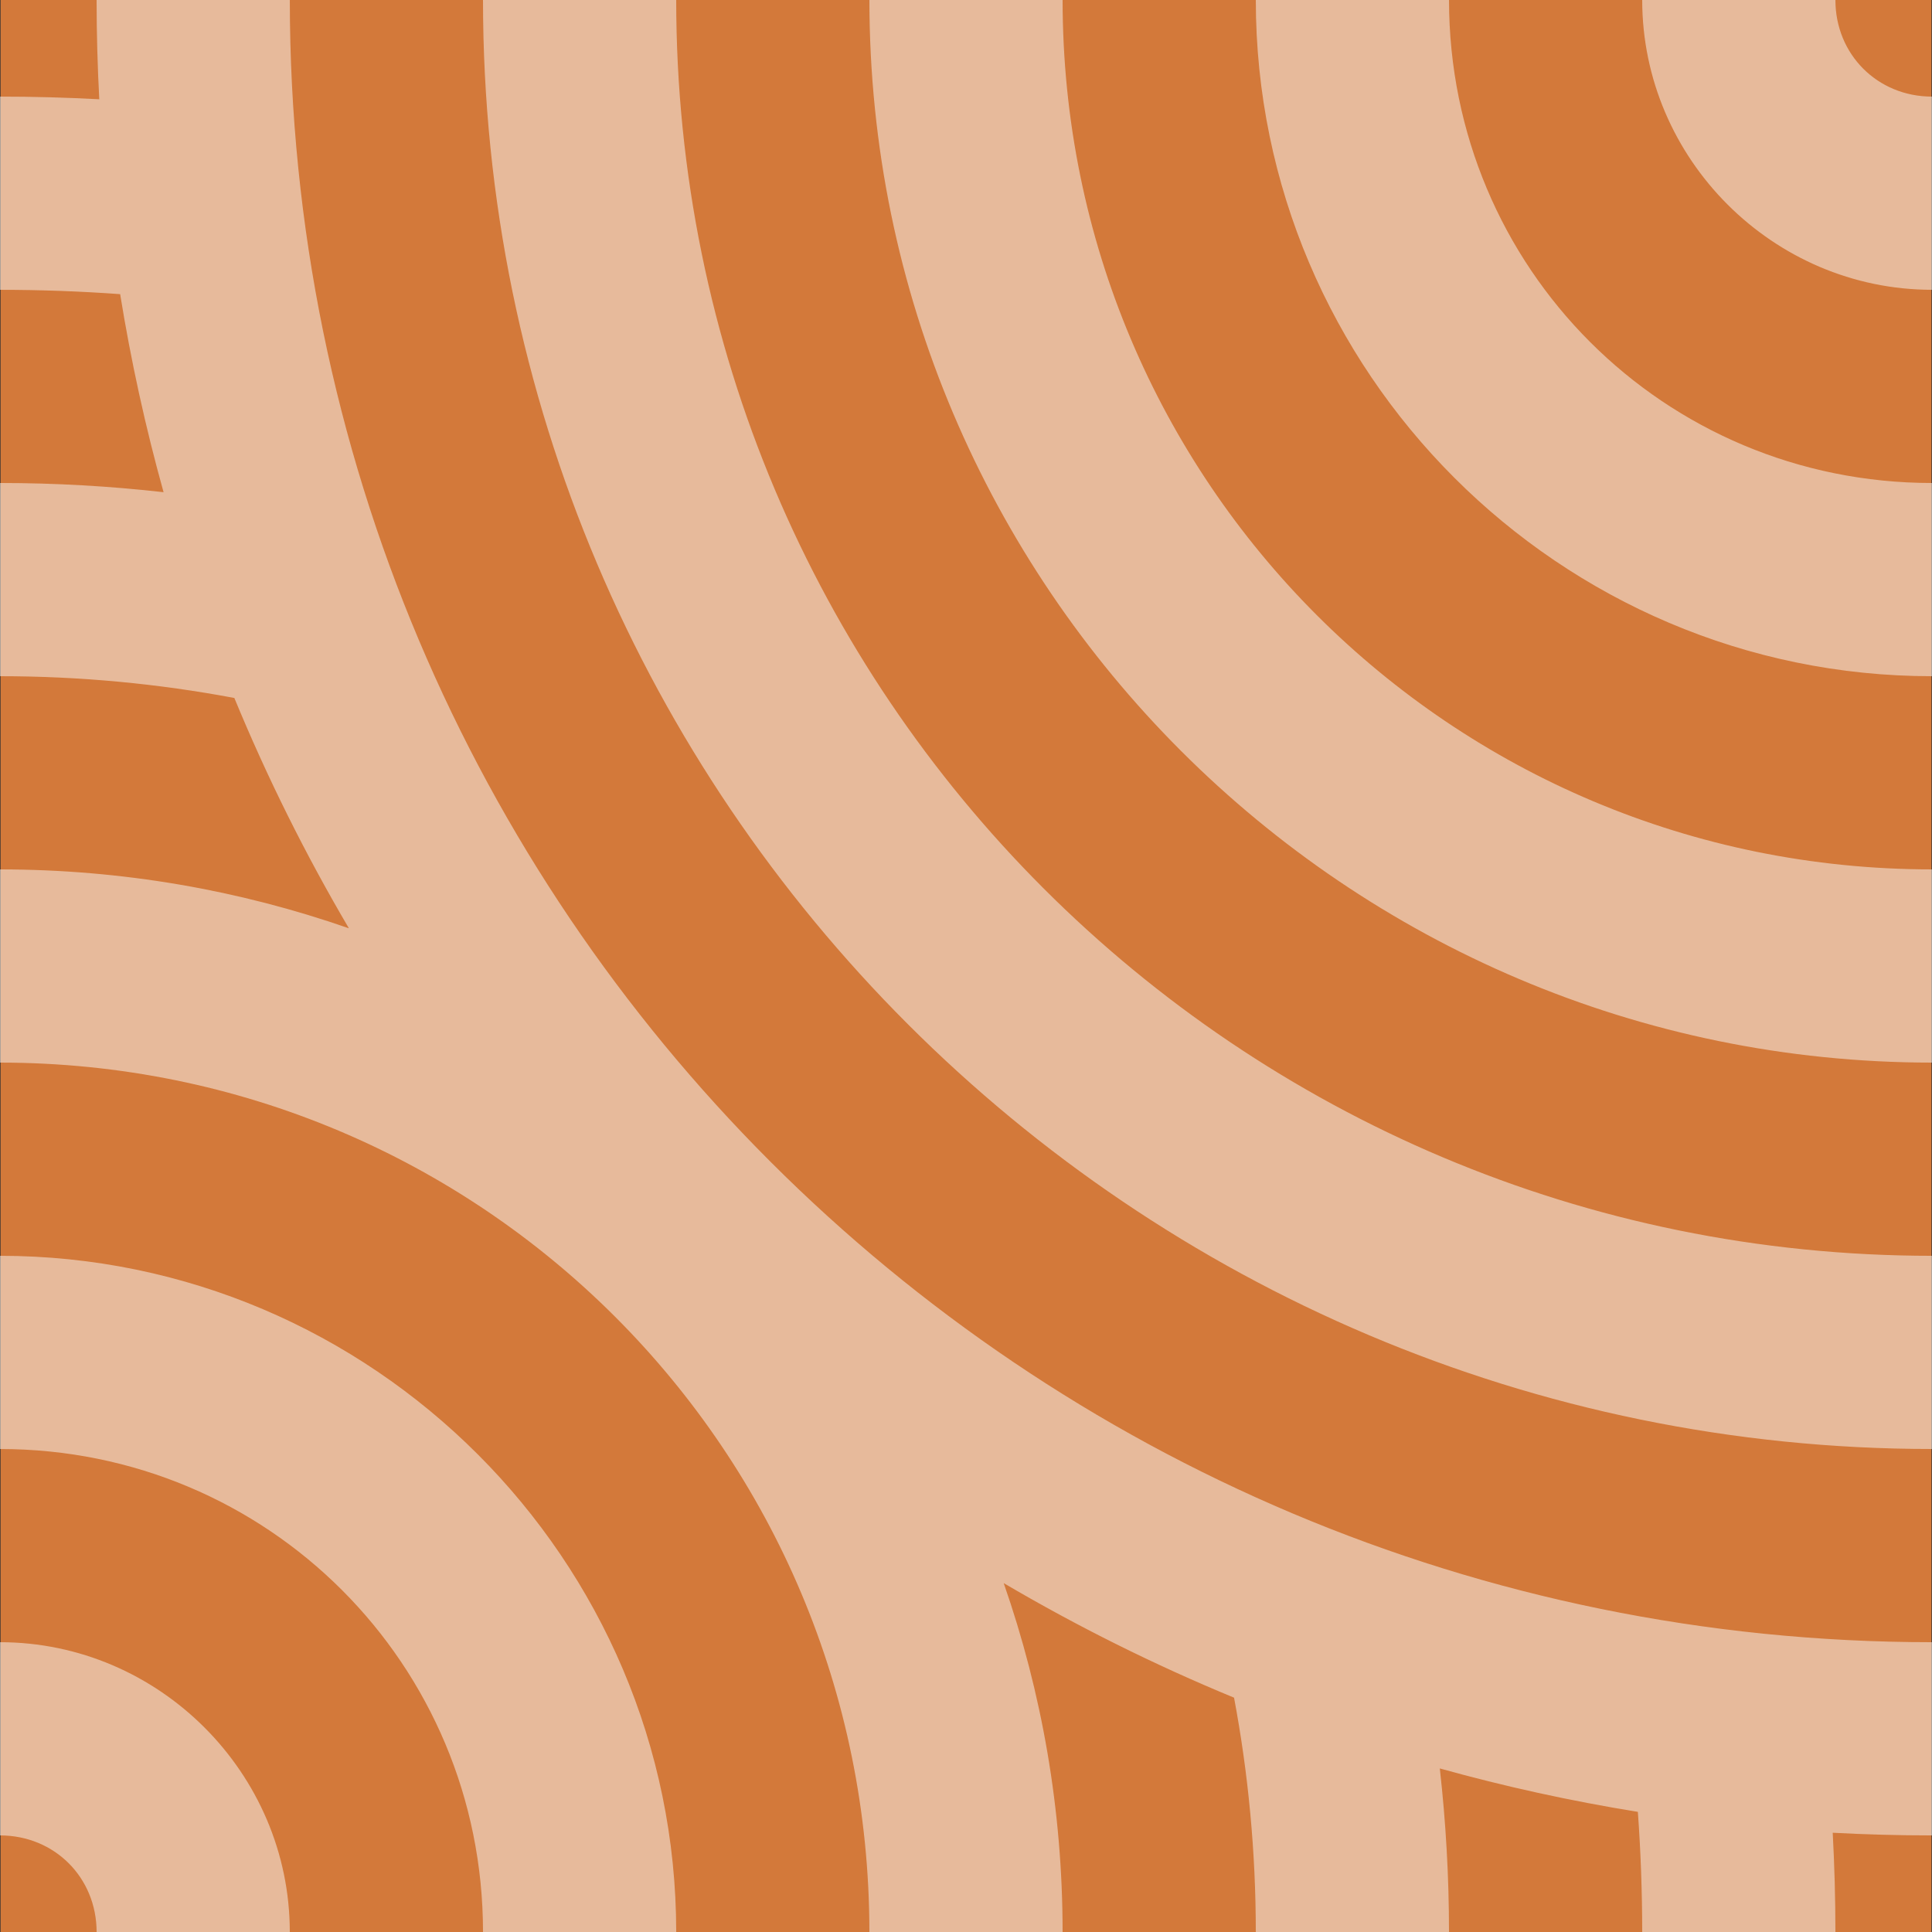 <?xml version="1.0" encoding="UTF-8" standalone="no"?>
<!-- Created with Inkscape (http://www.inkscape.org/) -->

<svg
   xmlns:dc="http://purl.org/dc/elements/1.1/"
   xmlns:cc="http://creativecommons.org/ns#"
   xmlns:rdf="http://www.w3.org/1999/02/22-rdf-syntax-ns#"
   xmlns:svg="http://www.w3.org/2000/svg"
   xmlns="http://www.w3.org/2000/svg"
   xmlns:sodipodi="http://sodipodi.sourceforge.net/DTD/sodipodi-0.dtd"
   xmlns:inkscape="http://www.inkscape.org/namespaces/inkscape"
   width="1000"
   height="1000"
   viewBox="0 0 264.583 264.583"
   version="1.1"
   id="svg8"
   inkscape:version="0.92.3 (2405546, 2018-03-11)"
   sodipodi:docname="background.svg">
  <rect x="0" y="0" width="264.583" height="264.583" fill="#333333" stroke="none"/>
  <defs
     id="defs2" />
  <sodipodi:namedview
     id="base"
     pagecolor="#ffffff"
     bordercolor="#666666"
     borderopacity="1.0"
     inkscape:pageopacity="0.0"
     inkscape:pageshadow="2"
     inkscape:zoom="0.16"
     inkscape:cx="781.58224"
     inkscape:cy="1693.1331"
     inkscape:document-units="px"
     inkscape:current-layer="layer1"
     showgrid="false"
     showborder="true"
     inkscape:snap-smooth-nodes="true"
     inkscape:window-width="2560"
     inkscape:window-height="1378"
     inkscape:window-x="1596"
     inkscape:window-y="-4"
     inkscape:window-maximized="1"
     units="px" />
  <g
     inkscape:label="Layer 1"
     inkscape:groupmode="layer"
     id="layer1"
     transform="translate(0,-32.417)">
    <path
       style="opacity:1;fill:#d3793a;fill-opacity:1;fill-rule:nonzero;stroke:none;stroke-width:26.458;stroke-linecap:round;stroke-linejoin:miter;stroke-miterlimit:4;stroke-dasharray:none;stroke-dashoffset:0;stroke-opacity:1;paint-order:stroke fill markers"
       d="M 0.077,32.417 H 264.506 V 297 H 0.077 Z"
       id="rect4388"
       inkscape:connector-curvature="0" />
    <path
       style="color:#000000;font-style:normal;font-variant:normal;font-weight:normal;font-stretch:normal;font-size:medium;line-height:normal;font-family:sans-serif;font-variant-ligatures:normal;font-variant-position:normal;font-variant-caps:normal;font-variant-numeric:normal;font-variant-alternates:normal;font-feature-settings:normal;text-indent:0;text-align:start;text-decoration:none;text-decoration-line:none;text-decoration-style:solid;text-decoration-color:#000000;letter-spacing:normal;word-spacing:normal;text-transform:none;writing-mode:lr-tb;direction:ltr;text-orientation:mixed;dominant-baseline:auto;baseline-shift:baseline;text-anchor:start;white-space:normal;shape-padding:0;clip-rule:nonzero;display:inline;overflow:visible;visibility:visible;opacity:0.501;isolation:auto;mix-blend-mode:normal;color-interpolation:sRGB;color-interpolation-filters:linearRGB;solid-color:#000000;solid-opacity:1;vector-effect:none;fill:#fbfbfb;fill-opacity:1;fill-rule:nonzero;stroke:none;stroke-width:26.458;stroke-linecap:round;stroke-linejoin:miter;stroke-miterlimit:4;stroke-dasharray:none;stroke-dashoffset:0;stroke-opacity:1;paint-order:stroke fill markers;color-rendering:auto;image-rendering:auto;shape-rendering:auto;text-rendering:auto;enable-background:accumulate"
       d="m 13.23,32.416 c 0,4.562 0.126,9.094 0.366,13.597 -4.502,-0.242 -9.035,-0.366 -13.597,-0.366 v 26.459 c 5.535,0 11.022,0.202 16.456,0.594 1.489,9.217 3.481,18.268 5.946,27.122 -7.355,-0.831 -14.829,-1.26 -22.403,-1.26 v 26.459 c 10.973,0 21.7,1.028 32.096,2.982 4.503,10.921 9.753,21.457 15.688,31.543 -14.975,-5.224 -31.055,-8.066 -47.784,-8.066 V 177.938 c 65.913,0 119.063,53.149 119.063,119.063 h 26.459 c 0,-16.728 -2.842,-32.807 -8.066,-47.781 10.088,5.935 20.625,11.186 31.546,15.689 1.955,10.394 2.979,21.121 2.979,32.092 h 26.457 c 0,-7.573 -0.429,-15.046 -1.259,-22.4 8.855,2.465 17.906,4.457 27.124,5.946 0.392,5.433 0.594,10.919 0.594,16.454 h 26.459 c 0,-4.561 -0.127,-9.093 -0.368,-13.595 4.502,0.241 9.035,0.366 13.597,0.366 V 257.313 C 140.221,257.313 39.69,156.779 39.69,32.416 Z m 52.916,0 c 0,109.437 89,198.438 198.437,198.438 V 204.397 C 169.446,204.397 92.605,127.554 92.605,32.416 Z m 52.918,0 c 0,80.212 65.307,145.522 145.519,145.522 v -26.459 c -65.913,0 -119.062,-53.15 -119.062,-119.063 z m 52.916,0 c 1e-5,50.987 41.616,92.606 92.604,92.606 V 98.563 c -36.688,0 -66.144,-29.459 -66.144,-66.147 z m 52.916,0 c 0,21.762 17.925,39.688 39.688,39.688 v -26.457 c -7.463,0 -13.229,-5.768 -13.229,-13.231 z M -5.075e-4,204.397 v 26.459 c 36.688,0 66.147,29.456 66.147,66.144 h 26.459 c 0,-50.987 -41.619,-92.604 -92.606,-92.604 z m 0,52.916 v 26.459 c 7.463,0 13.231,5.766 13.231,13.229 h 26.457 C 39.687,275.238 21.762,257.313 -5.075e-4,257.313 Z"
       id="path4362"
       inkscape:connector-curvature="0" />
  </g>
</svg>
